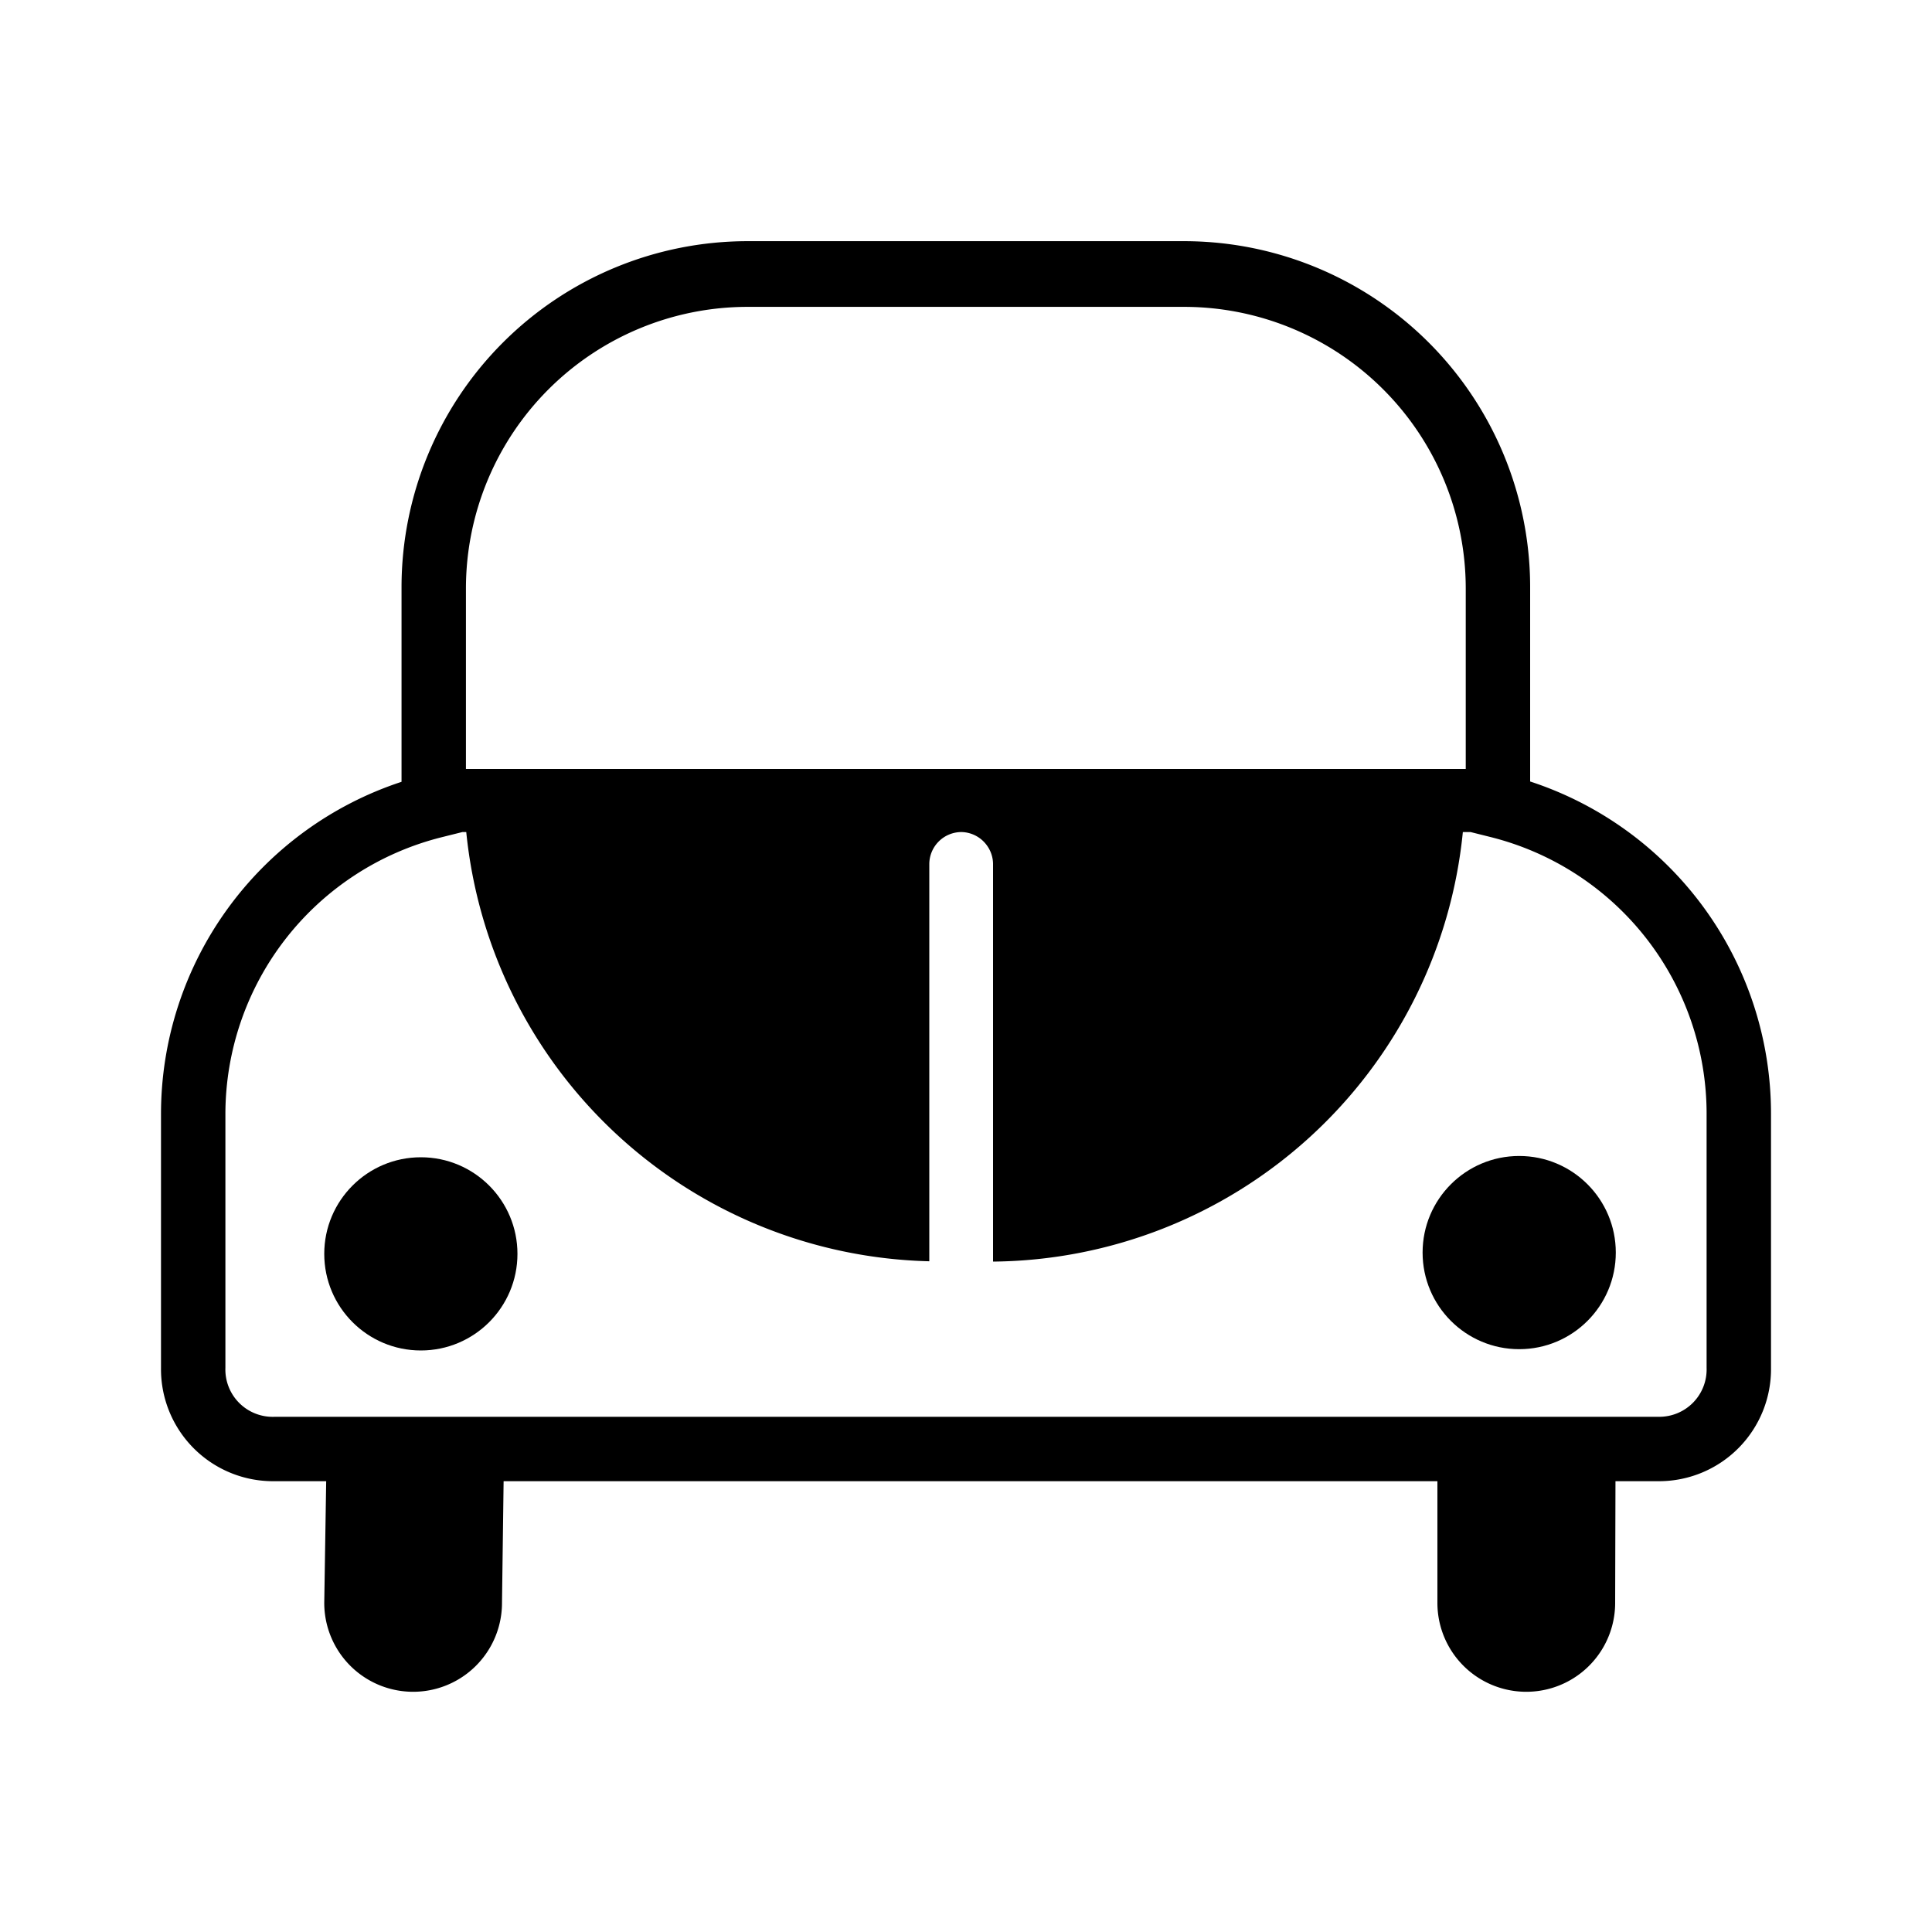 <svg id="Bil" xmlns="http://www.w3.org/2000/svg" viewBox="0 0 60 60"><defs><style>.cls-1{fill:none;}</style></defs><title>car</title><path class="cls-1" d="M30.7,26.3h0l0,0Z"/><path class="cls-1" d="M45.52,18.23a8.75,8.75,0,0,0-8.74-8.74H23.21a8.75,8.75,0,0,0-8.74,8.74v5.61H45.52Z"/><path d="M47.52,24.27v-6A10.75,10.75,0,0,0,36.78,7.49H23.21A10.75,10.75,0,0,0,12.47,18.23v6.05A10.86,10.86,0,0,0,5,34.59v7.89A3.48,3.48,0,0,0,8.51,46h1.62l-.06,3.78a2.76,2.76,0,1,0,5.52,0L15.64,46h29l0,3.78a2.76,2.76,0,0,0,5.52,0L50.17,46h1.36A3.48,3.48,0,0,0,55,42.48V34.59A10.85,10.85,0,0,0,47.52,24.27Zm-33.05-6a8.75,8.75,0,0,1,8.74-8.74H36.78a8.75,8.75,0,0,1,8.74,8.74v5.61H14.47ZM53,42.48A1.47,1.47,0,0,1,51.53,44h-43A1.47,1.47,0,0,1,7,42.48V34.59A8.87,8.87,0,0,1,13.72,26l.64-.16h.12A14.81,14.81,0,0,0,28.86,39.17V26.84a1,1,0,0,1,1-1,1,1,0,0,1,.82.46h0v0a1,1,0,0,1,.16.51V39.18A14.8,14.8,0,0,0,45.43,25.84h.24l.6.15A8.86,8.86,0,0,1,53,34.59Z"/><circle cx="47.18" cy="38.9" r="3"/><circle cx="13.07" cy="38.94" r="3"/><rect class="cls-1" width="60" height="60"/></svg>